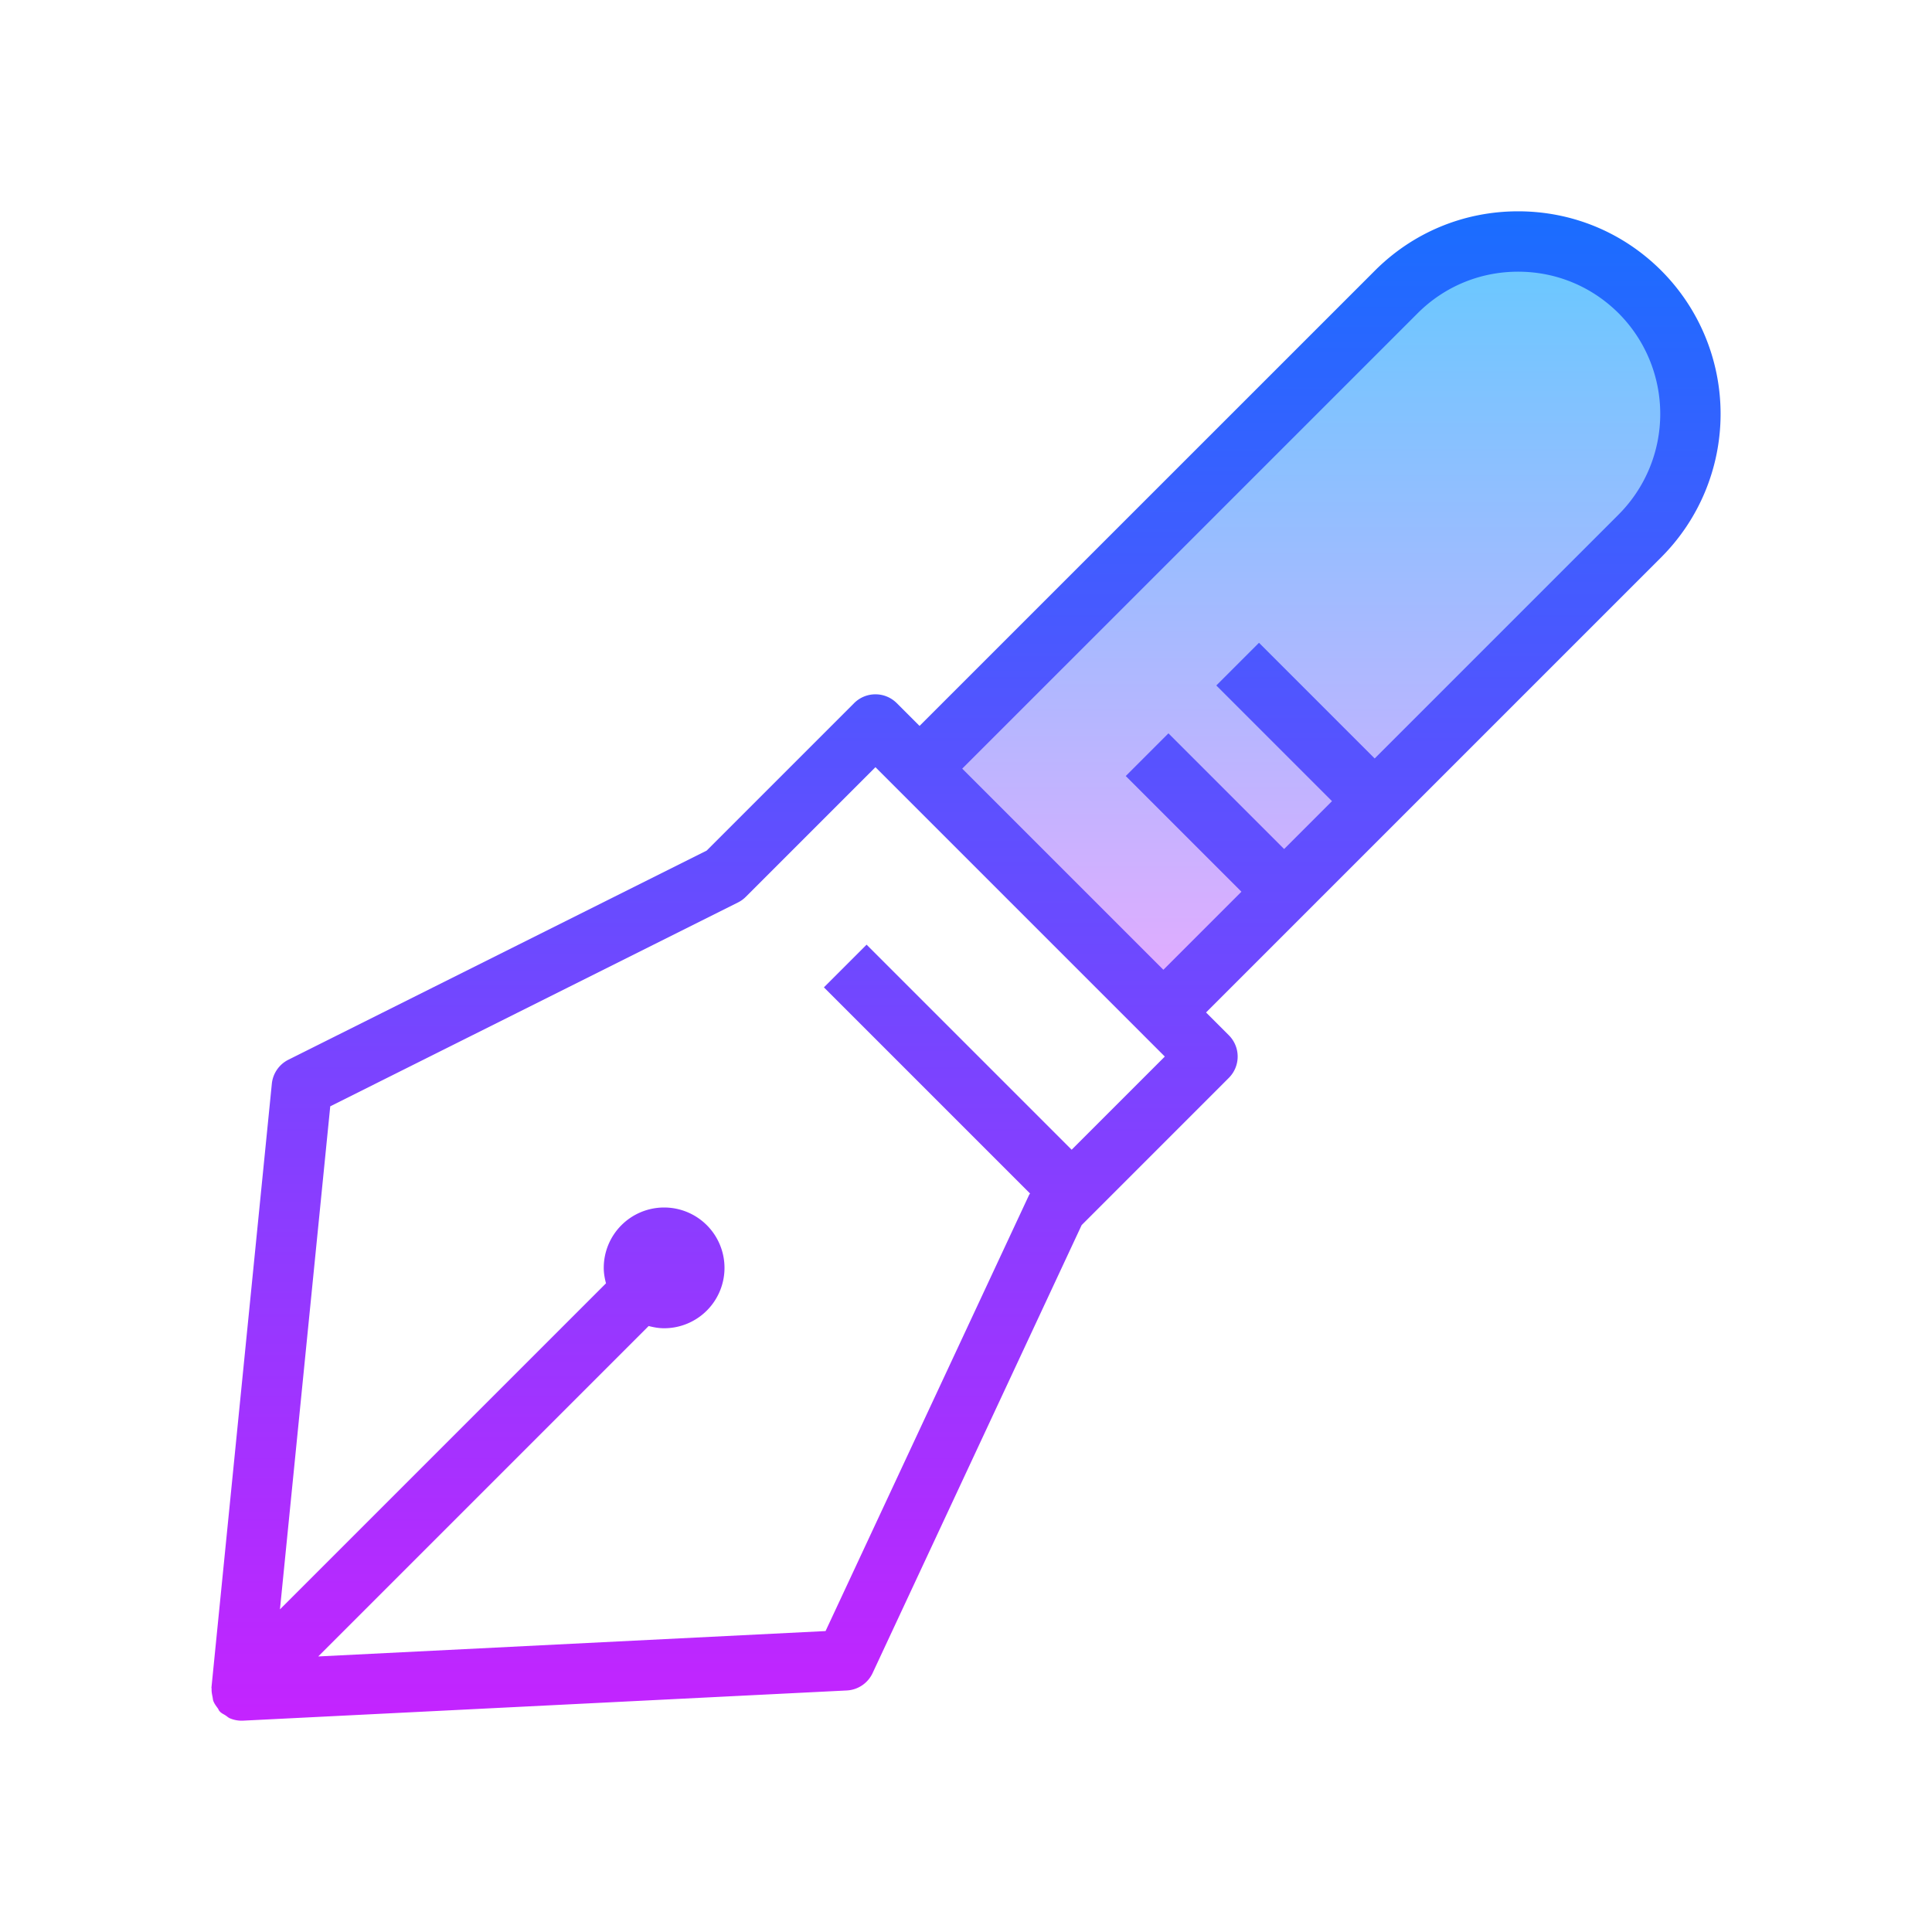 <svg xmlns="http://www.w3.org/2000/svg" viewBox="0 0 64 64"><linearGradient id="a" gradientUnits="userSpaceOnUse" x1="32.001" y1="7.092" x2="32.001" y2="58.162" spreadMethod="reflect"><stop offset="0" stop-color="#1a6dff"/><stop offset="1" stop-color="#c822ff"/></linearGradient><path d="M55.034 8.966C53.767 7.698 52.081 7 50.289 7s-3.478.698-4.745 1.966L30.461 24.047l-.754-.754a.999.999 0 0 0-1.414 0l-4.885 4.885-13.855 6.927a1.003 1.003 0 0 0-.548.795l-2 20c-.002.016.006.031.005.047-.005.089.012.174.03.262.01.046.01.093.027.138.032.087.089.163.146.24.024.032.034.073.062.102.003.003.008.004.011.008l.007.01c.052.052.116.078.175.116.05.032.093.075.147.098A.993.993 0 0 0 8 57l.05-.001 20-1a1 1 0 0 0 .856-.576l6.925-14.84 4.875-4.876a.999.999 0 0 0 0-1.414l-.754-.754 15.082-15.082a6.718 6.718 0 0 0 0-9.491zM35.5 38.086l-6.793-6.793-1.414 1.414 6.829 6.829c-.008.015-.021.026-.029.041l-6.745 14.454-16.806.841 10.946-10.946c.165.043.334.074.512.074a2 2 0 1 0-2-2c0 .178.031.347.074.512l-10.8 10.8 1.666-16.664 13.507-6.753a.98.98 0 0 0 .26-.188L29 25.414 38.586 35 35.5 38.086z" fill="url(#a)"/><linearGradient id="b" gradientUnits="userSpaceOnUse" x1="43.437" y1="9.27" x2="43.437" y2="33.431" spreadMethod="reflect"><stop offset="0" stop-color="#6dc7ff"/><stop offset="1" stop-color="#e6abff"/></linearGradient><path d="M53.62 17.043l-8.082 8.082-3.832-3.832-1.414 1.414 3.832 3.832-1.586 1.586-3.832-3.832-1.414 1.414 3.832 3.832-2.586 2.586-6.663-6.663L46.958 10.38C47.847 9.49 49.03 9 50.289 9s2.441.49 3.332 1.38a4.718 4.718 0 0 1-.001 6.663z" fill="url(#b)"/></svg>